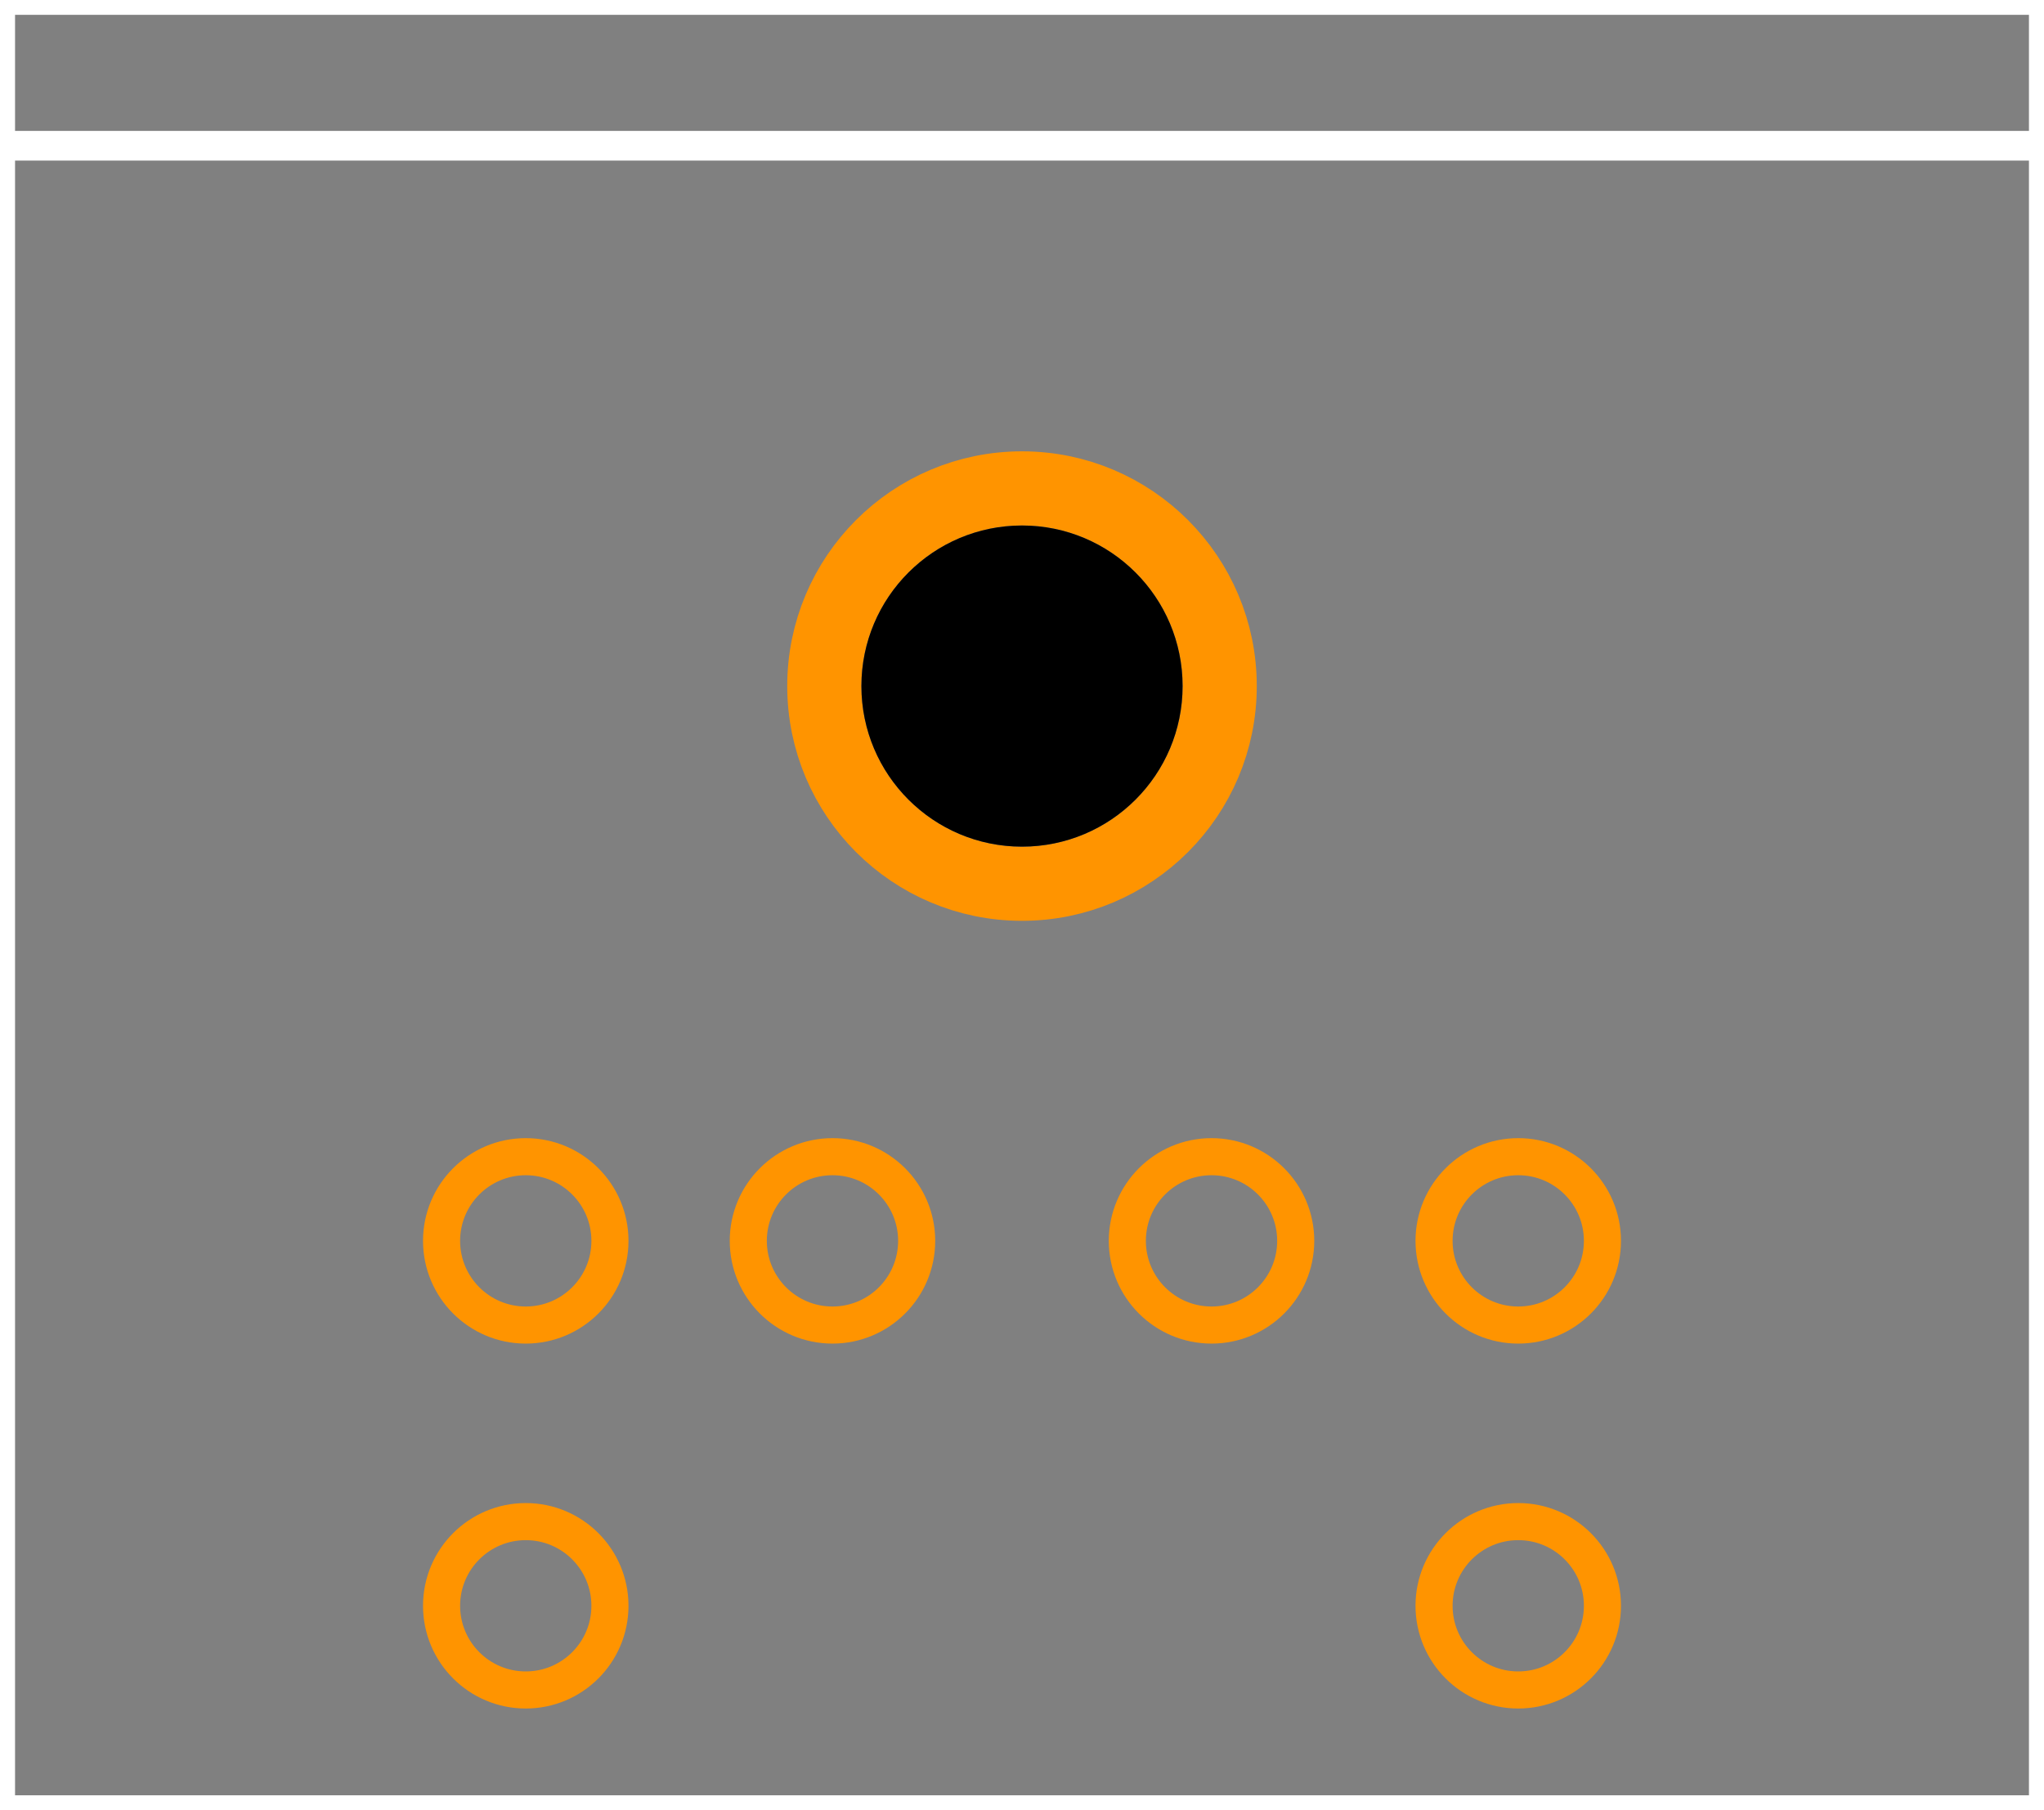 <?xml version="1.0" encoding="UTF-8" standalone="no"?> <svg xmlns:svg="http://www.w3.org/2000/svg" xmlns="http://www.w3.org/2000/svg" version="1.2" baseProfile="tiny" x="0in" y="0in" width="0.551in" height="0.488in" viewBox="0 0 5510 4881" ><rect x="0" y="0" width="5510" height="4881" fill="#808080" stroke="none"/><title>SparkFun.mod</title><desc>Kicad module 'SparkFun-MINI-DIN6' from file 'SparkFun.mod' converted by Fritzing</desc><g id="copper0">
 <g id="copper1">
  <g connectorname="1" id="connector0pin">
   <circle fill="none" cx="2244" cy="3346" stroke="#ff9400" r="227" stroke-width="100"/>
  </g>
  <g connectorname="2" id="connector1pin">
   <circle fill="none" cx="3266" cy="3346" stroke="#ff9400" r="227" stroke-width="100"/>
  </g>
  <g connectorname="3" id="connector2pin">
   <circle fill="none" cx="1417" cy="3346" stroke="#ff9400" r="227" stroke-width="100"/>
  </g>
  <g connectorname="4" id="connector3pin">
   <circle fill="none" cx="4093" cy="3346" stroke="#ff9400" r="227" stroke-width="100"/>
  </g>
  <g connectorname="5" id="connector4pin">
   <circle fill="none" cx="1417" cy="4330" stroke="#ff9400" r="227" stroke-width="100"/>
  </g>
  <g connectorname="6" id="connector5pin">
   <circle fill="none" cx="4093" cy="4330" stroke="#ff9400" r="227" stroke-width="100"/>
  </g>
  <g connectorname="P$1" id="connector6pin">
   <circle fill="none" cx="2755" cy="1850" stroke="#ff9400" r="533" stroke-width="200"/>
   <circle fill="black" cx="2755" cy="1850" drill="0" r="433" stroke-width="0"/>
  </g>
 </g>
</g>
<g id="silkscreen">
 <line fill="none" stroke="white" y1="0" x1="0" y2="4881" stroke-width="80" x2="0"/>
 <line fill="none" stroke="white" y1="0" x1="5510" y2="4881" stroke-width="80" x2="5510"/>
 <line fill="none" stroke="white" y1="0" x1="0" y2="0" stroke-width="80" x2="5510"/>
 <line fill="none" stroke="white" y1="4881" x1="0" y2="4881" stroke-width="80" x2="5510"/>
 <line fill="none" stroke="white" y1="393" x1="0" y2="393" stroke-width="80" x2="5510"/>
</g>
</svg>
